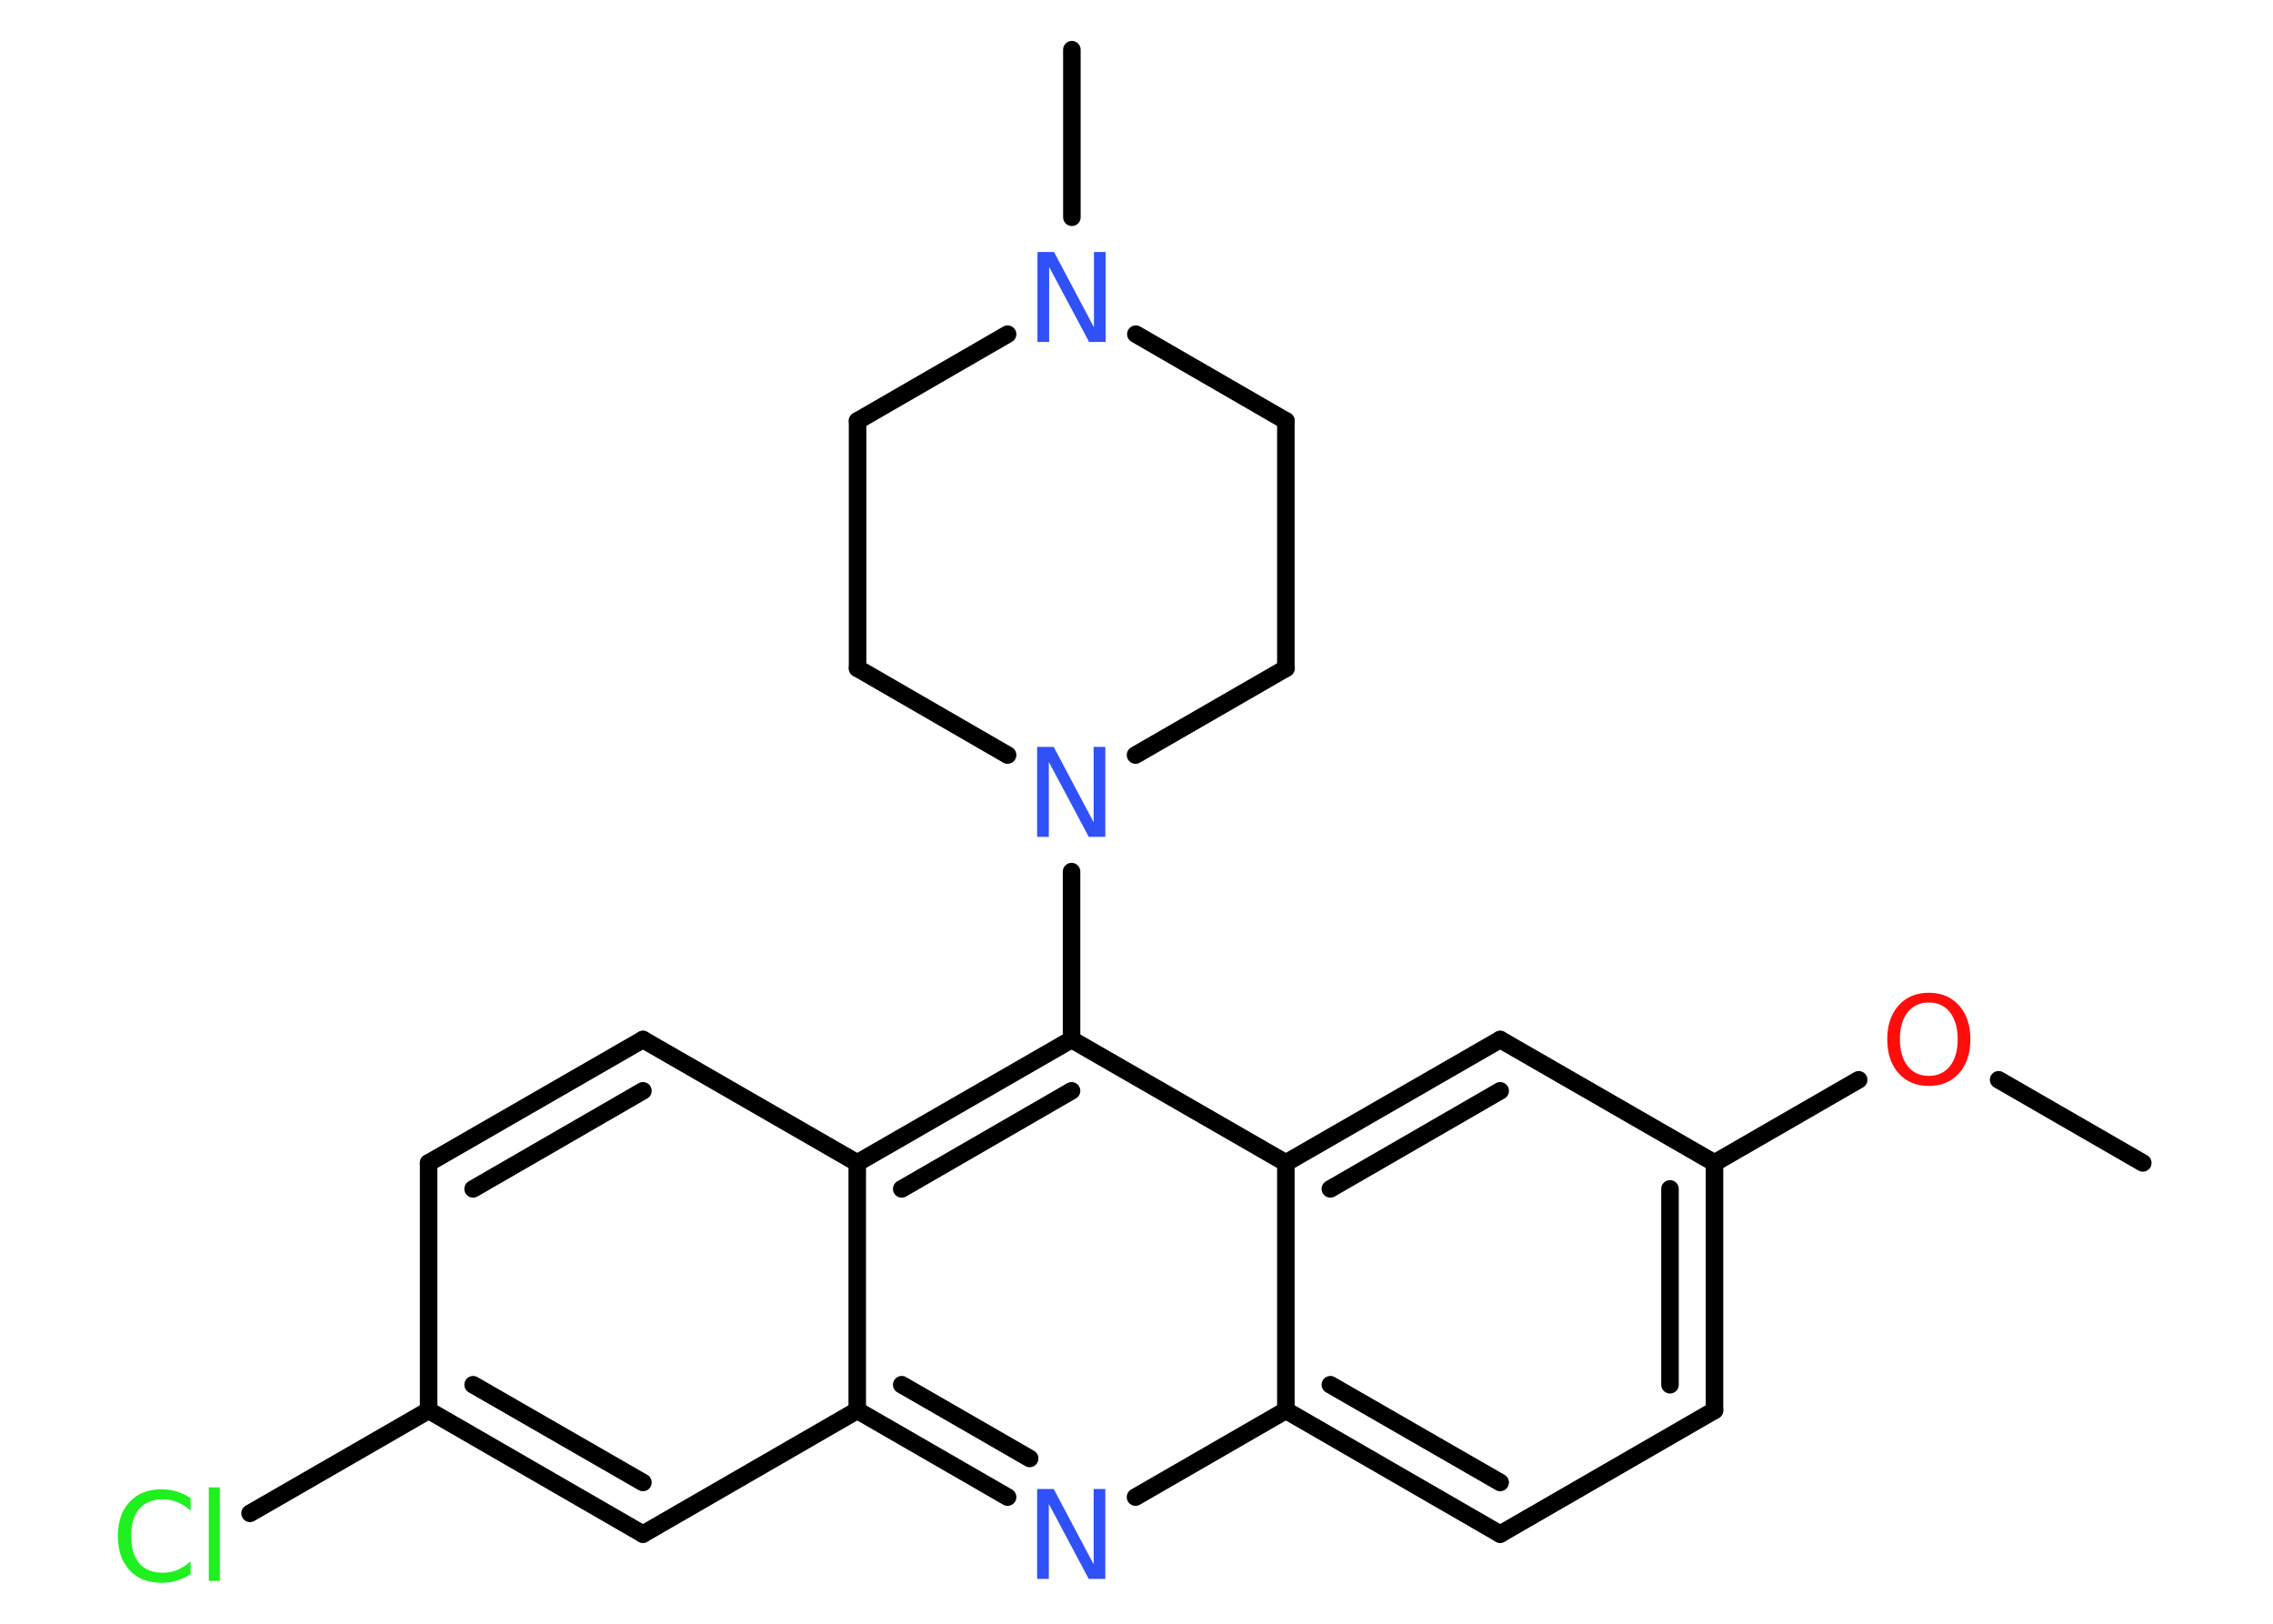 <?xml version='1.0' encoding='UTF-8'?>
<!DOCTYPE svg PUBLIC "-//W3C//DTD SVG 1.1//EN" "http://www.w3.org/Graphics/SVG/1.1/DTD/svg11.dtd">
<svg version='1.2' xmlns='http://www.w3.org/2000/svg' xmlns:xlink='http://www.w3.org/1999/xlink' width='70.0mm' height='50.0mm' viewBox='0 0 70.0 50.0'>
  <desc>Generated by the Chemistry Development Kit (http://github.com/cdk)</desc>
  <g stroke-linecap='round' stroke-linejoin='round' stroke='#000000' stroke-width='.54' fill='#3050F8'>
    <rect x='.0' y='.0' width='70.0' height='50.0' fill='#FFFFFF' stroke='none'/>
    <g id='mol1' class='mol'>
      <line id='mol1bnd1' class='bond' x1='65.99' y1='35.81' x2='61.55' y2='33.25'/>
      <line id='mol1bnd2' class='bond' x1='57.24' y1='33.25' x2='52.8' y2='35.81'/>
      <g id='mol1bnd3' class='bond'>
        <line x1='52.8' y1='43.43' x2='52.8' y2='35.81'/>
        <line x1='51.43' y1='42.64' x2='51.43' y2='36.61'/>
      </g>
      <line id='mol1bnd4' class='bond' x1='52.8' y1='43.43' x2='46.2' y2='47.24'/>
      <g id='mol1bnd5' class='bond'>
        <line x1='39.6' y1='43.43' x2='46.2' y2='47.24'/>
        <line x1='40.97' y1='42.64' x2='46.2' y2='45.65'/>
      </g>
      <line id='mol1bnd6' class='bond' x1='39.6' y1='43.43' x2='34.97' y2='46.1'/>
      <g id='mol1bnd7' class='bond'>
        <line x1='26.4' y1='43.43' x2='31.03' y2='46.1'/>
        <line x1='27.77' y1='42.64' x2='31.71' y2='44.91'/>
      </g>
      <line id='mol1bnd8' class='bond' x1='26.4' y1='43.43' x2='19.8' y2='47.24'/>
      <g id='mol1bnd9' class='bond'>
        <line x1='13.2' y1='43.43' x2='19.8' y2='47.24'/>
        <line x1='14.57' y1='42.64' x2='19.8' y2='45.65'/>
      </g>
      <line id='mol1bnd10' class='bond' x1='13.2' y1='43.43' x2='7.7' y2='46.6'/>
      <line id='mol1bnd11' class='bond' x1='13.2' y1='43.43' x2='13.2' y2='35.81'/>
      <g id='mol1bnd12' class='bond'>
        <line x1='19.8' y1='32.01' x2='13.2' y2='35.81'/>
        <line x1='19.8' y1='33.59' x2='14.57' y2='36.61'/>
      </g>
      <line id='mol1bnd13' class='bond' x1='19.8' y1='32.01' x2='26.4' y2='35.81'/>
      <line id='mol1bnd14' class='bond' x1='26.4' y1='43.43' x2='26.4' y2='35.81'/>
      <g id='mol1bnd15' class='bond'>
        <line x1='33.0' y1='32.01' x2='26.4' y2='35.81'/>
        <line x1='33.0' y1='33.59' x2='27.77' y2='36.61'/>
      </g>
      <line id='mol1bnd16' class='bond' x1='33.0' y1='32.01' x2='33.0' y2='26.84'/>
      <line id='mol1bnd17' class='bond' x1='34.97' y1='23.25' x2='39.6' y2='20.58'/>
      <line id='mol1bnd18' class='bond' x1='39.6' y1='20.58' x2='39.6' y2='12.96'/>
      <line id='mol1bnd19' class='bond' x1='39.6' y1='12.96' x2='34.98' y2='10.29'/>
      <line id='mol1bnd20' class='bond' x1='33.01' y1='6.69' x2='33.01' y2='1.53'/>
      <line id='mol1bnd21' class='bond' x1='31.03' y1='10.29' x2='26.41' y2='12.96'/>
      <line id='mol1bnd22' class='bond' x1='26.41' y1='12.96' x2='26.41' y2='20.58'/>
      <line id='mol1bnd23' class='bond' x1='31.03' y1='23.25' x2='26.41' y2='20.58'/>
      <line id='mol1bnd24' class='bond' x1='33.0' y1='32.01' x2='39.6' y2='35.81'/>
      <line id='mol1bnd25' class='bond' x1='39.6' y1='43.43' x2='39.6' y2='35.81'/>
      <g id='mol1bnd26' class='bond'>
        <line x1='46.2' y1='32.01' x2='39.6' y2='35.81'/>
        <line x1='46.2' y1='33.59' x2='40.97' y2='36.61'/>
      </g>
      <line id='mol1bnd27' class='bond' x1='52.8' y1='35.81' x2='46.2' y2='32.01'/>
      <path id='mol1atm2' class='atom' d='M59.4 30.87q-.41 .0 -.65 .3q-.24 .3 -.24 .83q.0 .52 .24 .83q.24 .3 .65 .3q.41 .0 .65 -.3q.24 -.3 .24 -.83q.0 -.52 -.24 -.83q-.24 -.3 -.65 -.3zM59.4 30.57q.58 .0 .93 .39q.35 .39 .35 1.04q.0 .66 -.35 1.05q-.35 .39 -.93 .39q-.58 .0 -.93 -.39q-.35 -.39 -.35 -1.05q.0 -.65 .35 -1.04q.35 -.39 .93 -.39z' stroke='none' fill='#FF0D0D'/>
      <path id='mol1atm7' class='atom' d='M31.95 45.85h.5l1.23 2.32v-2.32h.36v2.77h-.51l-1.23 -2.31v2.31h-.36v-2.77z' stroke='none'/>
      <path id='mol1atm11' class='atom' d='M5.87 46.12v.4q-.19 -.18 -.4 -.26q-.21 -.09 -.45 -.09q-.47 .0 -.73 .29q-.25 .29 -.25 .84q.0 .55 .25 .84q.25 .29 .73 .29q.24 .0 .45 -.09q.21 -.09 .4 -.26v.39q-.2 .14 -.42 .2q-.22 .07 -.47 .07q-.63 .0 -.99 -.39q-.36 -.39 -.36 -1.05q.0 -.67 .36 -1.05q.36 -.39 .99 -.39q.25 .0 .47 .07q.22 .07 .41 .2zM6.43 45.8h.34v2.88h-.34v-2.88z' stroke='none' fill='#1FF01F'/>
      <path id='mol1atm16' class='atom' d='M31.95 23.0h.5l1.23 2.32v-2.32h.36v2.77h-.51l-1.23 -2.31v2.31h-.36v-2.77z' stroke='none'/>
      <path id='mol1atm19' class='atom' d='M31.96 7.76h.5l1.23 2.32v-2.32h.36v2.77h-.51l-1.23 -2.31v2.31h-.36v-2.77z' stroke='none'/>
    </g>
  </g>
</svg>
